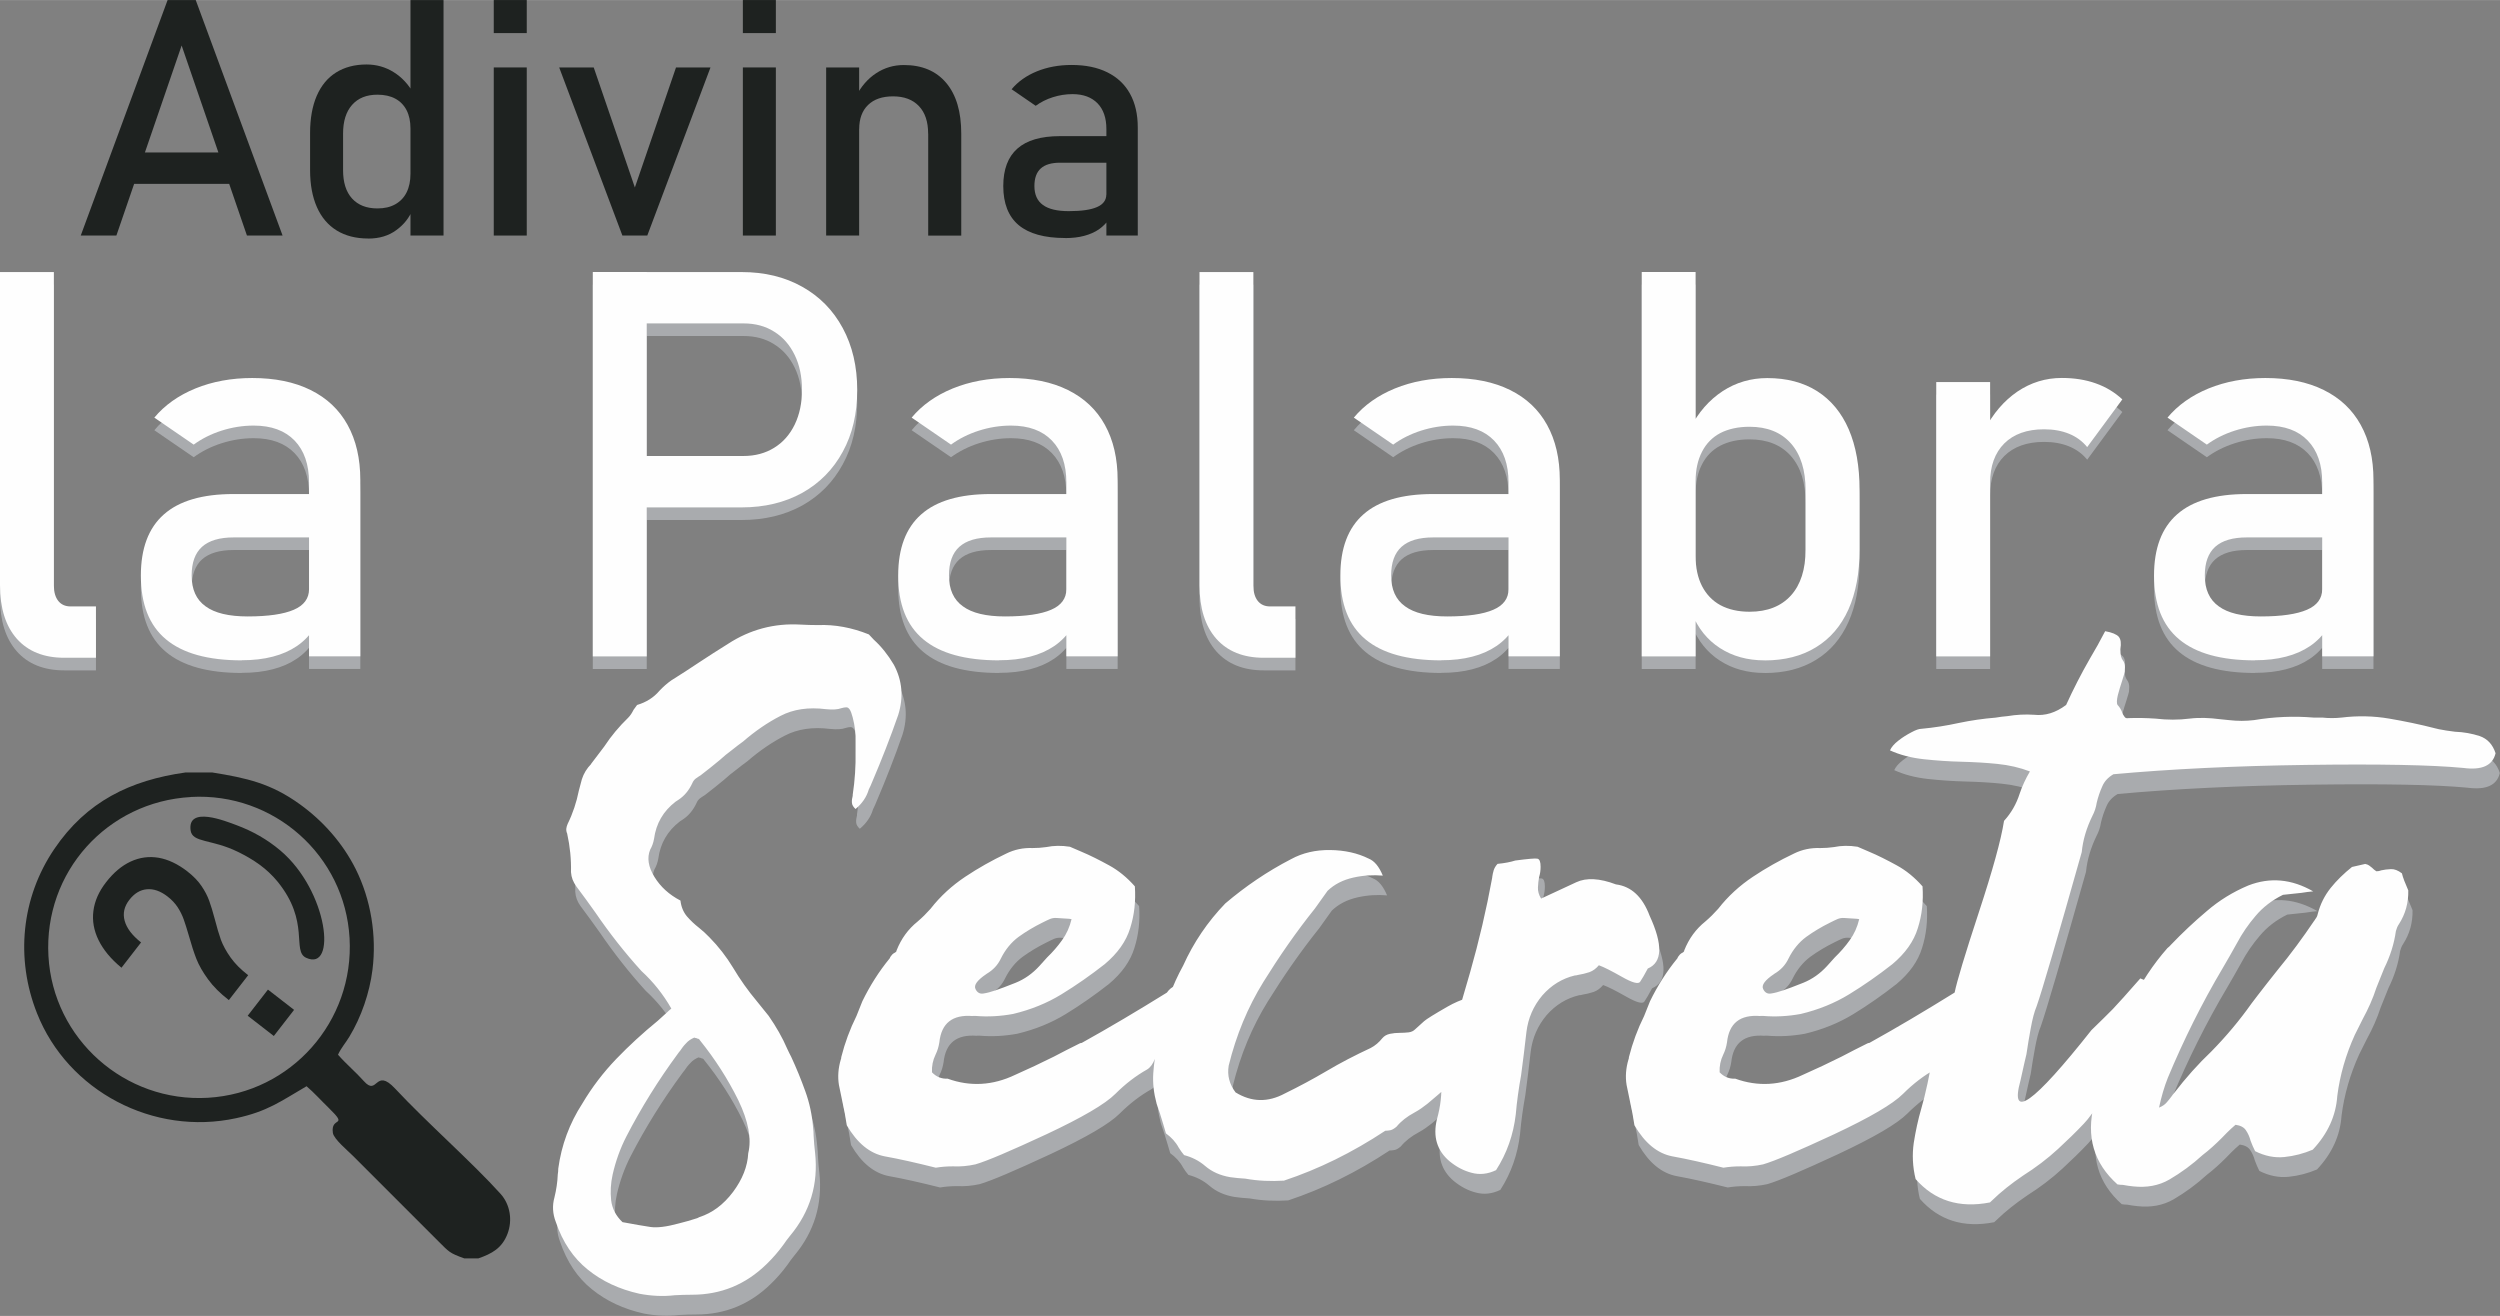 <?xml version="1.0" encoding="UTF-8"?>
<!DOCTYPE svg PUBLIC "-//W3C//DTD SVG 1.1//EN" "http://www.w3.org/Graphics/SVG/1.1/DTD/svg11.dtd">
<!-- Creator: CorelDRAW 2021 (64-Bit) -->
<svg xmlns="http://www.w3.org/2000/svg" xml:space="preserve" width="2.975in" height="1.566in" version="1.1" style="shape-rendering:geometricPrecision; text-rendering:geometricPrecision; image-rendering:optimizeQuality; fill-rule:evenodd; clip-rule:evenodd"
viewBox="0 0 404.65 212.99"
 xmlns:xlink="http://www.w3.org/1999/xlink"
 xmlns:xodm="http://www.corel.com/coreldraw/odm/2003">
 <rect x="0" y="0" width="404.65" height="212.99" fill="#808080" stroke="none"/>
 <defs>
  <style type="text/css">
   <![CDATA[
    .fil3 {fill:#1E2220}
    .fil2 {fill:#FEFEFE;fill-rule:nonzero}
    .fil1 {fill:#A9ABAE;fill-rule:nonzero}
    .fil0 {fill:#1E2220;fill-rule:nonzero}
   ]]>
  </style>
 </defs>
 <g id="Layer_x0020_1">
  <g id="_2167459064064">
   <path class="fil0" d="M27.12 0l4.56 0 14.06 38.12 -5.77 0 -10.57 -30.76 -10.56 30.76 -5.77 0 14.06 -38.12zm-7.58 24.67l20.05 0 0 5.08 -20.05 0 0 -5.08z"/>
   <path id="_1" class="fil0" d="M66.44 0l5.35 0 0 38.12 -5.35 0 0 -38.12zm-6.84 38.6c-2,0 -3.7,-0.44 -5.1,-1.3 -1.41,-0.87 -2.48,-2.13 -3.21,-3.79 -0.73,-1.66 -1.1,-3.65 -1.1,-5.98l0 -6c0,-2.34 0.36,-4.35 1.07,-6.01 0.72,-1.66 1.76,-2.93 3.13,-3.79 1.37,-0.86 3.02,-1.3 4.94,-1.3 1.61,0 3.09,0.42 4.42,1.26 1.33,0.84 2.42,2.01 3.24,3.54l-0.55 5.56c0,-1.15 -0.21,-2.14 -0.63,-2.96 -0.42,-0.81 -1.03,-1.44 -1.83,-1.87 -0.8,-0.43 -1.75,-0.64 -2.89,-0.64 -1.77,0 -3.13,0.55 -4.11,1.66 -0.97,1.1 -1.45,2.65 -1.45,4.64l0 5.92c0,1.98 0.48,3.51 1.45,4.58 0.98,1.07 2.34,1.61 4.11,1.61 1.14,0 2.09,-0.22 2.89,-0.67 0.8,-0.45 1.41,-1.08 1.83,-1.92 0.42,-0.84 0.63,-1.84 0.63,-3.02l0.37 5.74c-0.54,1.35 -1.42,2.48 -2.66,3.38 -1.23,0.91 -2.75,1.37 -4.55,1.37z"/>
   <path id="_2" class="fil0" d="M79.92 0l5.34 0 0 5.35 -5.34 0 0 -5.35zm0 10.91l5.34 0 0 27.21 -5.34 0 0 -27.21z"/>
   <polygon id="_3" class="fil0" points="109.42,10.91 115,10.91 104.77,38.12 100.74,38.12 90.51,10.91 96.1,10.91 102.76,30.34 "/>
   <path id="_4" class="fil0" d="M120.24 0l5.34 0 0 5.35 -5.34 0 0 -5.35zm0 10.91l5.34 0 0 27.21 -5.34 0 0 -27.21z"/>
   <path id="_5" class="fil0" d="M133.72 10.91l5.34 0 0 27.21 -5.34 0 0 -27.21zm16.51 10.72c0,-1.92 -0.49,-3.41 -1.49,-4.46 -0.99,-1.05 -2.39,-1.58 -4.19,-1.58 -1.75,0 -3.1,0.47 -4.05,1.4 -0.95,0.92 -1.43,2.23 -1.43,3.9l-0.55 -5.24c0.84,-1.64 1.93,-2.91 3.29,-3.8 1.35,-0.89 2.85,-1.33 4.49,-1.33 2.95,0 5.24,0.97 6.86,2.9 1.62,1.93 2.43,4.66 2.43,8.19l0 16.52 -5.35 0 0 -16.49z"/>
   <path id="_6" class="fil0" d="M179.08 20.87c0,-1.78 -0.48,-3.17 -1.43,-4.15 -0.96,-0.98 -2.3,-1.49 -4.05,-1.49 -1.08,0 -2.15,0.17 -3.19,0.5 -1.04,0.33 -1.96,0.8 -2.77,1.39l-3.9 -2.68c1.03,-1.23 2.39,-2.2 4.07,-2.89 1.69,-0.69 3.56,-1.04 5.63,-1.04 2.26,0 4.18,0.39 5.79,1.19 1.61,0.8 2.84,1.95 3.67,3.46 0.84,1.51 1.26,3.34 1.26,5.47l0 17.49 -5.08 0 0 -17.25zm-6.67 17.65c-3.36,0 -5.86,-0.7 -7.52,-2.08 -1.66,-1.39 -2.5,-3.5 -2.5,-6.33 0,-2.69 0.76,-4.72 2.28,-6.06 1.52,-1.35 3.82,-2.02 6.9,-2.02l7.73 0 0.37 4.3 -8.07 0c-1.4,0 -2.44,0.3 -3.14,0.93 -0.69,0.62 -1.03,1.57 -1.03,2.85 0,1.38 0.46,2.4 1.38,3.06 0.91,0.67 2.31,1 4.18,1 2.04,0 3.57,-0.22 4.57,-0.66 1,-0.43 1.51,-1.12 1.51,-2.04l0.55 3.83c-0.47,0.73 -1.06,1.33 -1.74,1.81 -0.69,0.47 -1.49,0.82 -2.4,1.06 -0.9,0.24 -1.93,0.36 -3.07,0.36z"/>
   <path class="fil1" d="M8.72 96.81c0,1.08 0.25,1.91 0.72,2.5 0.47,0.58 1.12,0.88 1.99,0.88l4.1 0 0 8.31 -5.13 0c-3.32,0 -5.87,-1.04 -7.68,-3.08 -1.81,-2.06 -2.72,-4.95 -2.72,-8.69l0 -50.66 8.72 0 0 50.75z"/>
   <path id="_1_0" class="fil1" d="M50.02 80.12c0,-2.91 -0.79,-5.17 -2.34,-6.78 -1.56,-1.61 -3.75,-2.42 -6.62,-2.42 -1.77,0 -3.51,0.28 -5.2,0.82 -1.69,0.54 -3.2,1.3 -4.51,2.26l-6.37 -4.37c1.68,-2.02 3.9,-3.59 6.65,-4.72 2.76,-1.12 5.81,-1.69 9.19,-1.69 3.68,0 6.82,0.64 9.45,1.94 2.63,1.3 4.63,3.18 5.99,5.65 1.37,2.47 2.06,5.45 2.06,8.92l0 28.54 -8.3 0 0 -28.16zm-10.88 28.8c-5.48,0 -9.57,-1.14 -12.27,-3.4 -2.72,-2.26 -4.07,-5.71 -4.07,-10.33 0,-4.4 1.24,-7.7 3.72,-9.89 2.48,-2.2 6.24,-3.3 11.26,-3.3l12.62 0 0.6 7.02 -13.17 0c-2.29,0 -3.99,0.5 -5.13,1.52 -1.12,1.01 -1.68,2.56 -1.68,4.64 0,2.25 0.74,3.91 2.25,4.99 1.49,1.1 3.77,1.64 6.82,1.64 3.33,0 5.83,-0.37 7.46,-1.08 1.64,-0.7 2.47,-1.83 2.47,-3.33l0.89 6.25c-0.77,1.2 -1.72,2.18 -2.85,2.95 -1.12,0.76 -2.42,1.34 -3.91,1.72 -1.48,0.39 -3.15,0.58 -5.01,0.58z"/>
   <path id="_2_1" class="fil1" d="M100.45 75.84l19.89 0c1.88,0 3.53,-0.44 4.97,-1.33 1.43,-0.88 2.53,-2.13 3.32,-3.75 0.79,-1.64 1.18,-3.5 1.18,-5.61l0 0c0,-2.15 -0.39,-4.03 -1.18,-5.65 -0.79,-1.62 -1.88,-2.89 -3.32,-3.78 -1.43,-0.91 -3.08,-1.34 -4.97,-1.34l-19.89 0 0 -8.31 19.6 0c3.71,0 6.97,0.79 9.8,2.38 2.82,1.58 5.01,3.81 6.56,6.69 1.56,2.89 2.34,6.22 2.34,10.02l0 0c0,3.8 -0.77,7.13 -2.34,9.99 -1.55,2.86 -3.74,5.08 -6.56,6.66 -2.83,1.56 -6.09,2.35 -9.8,2.35l-19.6 0 0 -8.31zm-4.5 -29.78l8.73 0 0 62.22 -8.73 0 0 -62.22z"/>
   <path id="_3_2" class="fil1" d="M172.6 80.12c0,-2.91 -0.79,-5.17 -2.34,-6.78 -1.56,-1.61 -3.75,-2.42 -6.62,-2.42 -1.77,0 -3.51,0.28 -5.2,0.82 -1.69,0.54 -3.2,1.3 -4.51,2.26l-6.37 -4.37c1.68,-2.02 3.9,-3.59 6.65,-4.72 2.76,-1.12 5.81,-1.69 9.19,-1.69 3.68,0 6.82,0.64 9.45,1.94 2.63,1.3 4.63,3.18 5.99,5.65 1.37,2.47 2.06,5.45 2.06,8.92l0 28.54 -8.3 0 0 -28.16zm-10.88 28.8c-5.48,0 -9.57,-1.14 -12.27,-3.4 -2.72,-2.26 -4.07,-5.71 -4.07,-10.33 0,-4.4 1.24,-7.7 3.72,-9.89 2.48,-2.2 6.24,-3.3 11.26,-3.3l12.62 0 0.6 7.02 -13.17 0c-2.29,0 -3.99,0.5 -5.13,1.52 -1.12,1.01 -1.68,2.56 -1.68,4.64 0,2.25 0.74,3.91 2.25,4.99 1.49,1.1 3.77,1.64 6.82,1.64 3.33,0 5.83,-0.37 7.46,-1.08 1.64,-0.7 2.47,-1.83 2.47,-3.33l0.89 6.25c-0.77,1.2 -1.72,2.18 -2.85,2.95 -1.12,0.76 -2.42,1.34 -3.91,1.72 -1.48,0.39 -3.15,0.58 -5.01,0.58z"/>
   <path id="_4_3" class="fil1" d="M202.87 96.81c0,1.08 0.25,1.91 0.72,2.5 0.47,0.58 1.12,0.88 1.99,0.88l4.1 0 0 8.31 -5.13 0c-3.32,0 -5.87,-1.04 -7.68,-3.08 -1.81,-2.06 -2.72,-4.95 -2.72,-8.69l0 -50.66 8.72 0 0 50.75z"/>
   <path id="_5_4" class="fil1" d="M244.17 80.12c0,-2.91 -0.79,-5.17 -2.34,-6.78 -1.56,-1.61 -3.75,-2.42 -6.62,-2.42 -1.77,0 -3.51,0.28 -5.2,0.82 -1.69,0.54 -3.2,1.3 -4.51,2.26l-6.37 -4.37c1.68,-2.02 3.9,-3.59 6.65,-4.72 2.76,-1.12 5.81,-1.69 9.19,-1.69 3.68,0 6.82,0.64 9.45,1.94 2.63,1.3 4.63,3.18 5.99,5.65 1.37,2.47 2.06,5.45 2.06,8.92l0 28.54 -8.3 0 0 -28.16zm-10.88 28.8c-5.48,0 -9.57,-1.14 -12.27,-3.4 -2.72,-2.26 -4.07,-5.71 -4.07,-10.33 0,-4.4 1.24,-7.7 3.72,-9.89 2.48,-2.2 6.24,-3.3 11.26,-3.3l12.62 0 0.6 7.02 -13.17 0c-2.29,0 -3.99,0.5 -5.13,1.52 -1.12,1.01 -1.68,2.56 -1.68,4.64 0,2.25 0.74,3.91 2.25,4.99 1.49,1.1 3.77,1.64 6.82,1.64 3.33,0 5.83,-0.37 7.46,-1.08 1.64,-0.7 2.47,-1.83 2.47,-3.33l0.89 6.25c-0.77,1.2 -1.72,2.18 -2.85,2.95 -1.12,0.76 -2.42,1.34 -3.91,1.72 -1.48,0.39 -3.15,0.58 -5.01,0.58z"/>
   <path id="_6_5" class="fil1" d="M285.62 108.92c-2.76,0 -5.17,-0.66 -7.23,-1.99 -2.06,-1.33 -3.56,-3.21 -4.54,-5.64l0.6 -9.27c0,1.91 0.35,3.53 1.04,4.88 0.69,1.33 1.67,2.37 2.96,3.08 1.3,0.7 2.88,1.07 4.73,1.07 2.88,0 5.11,-0.88 6.7,-2.63 1.58,-1.75 2.37,-4.24 2.37,-7.43l0 -9.62c0,-3.24 -0.79,-5.77 -2.37,-7.56 -1.59,-1.8 -3.83,-2.7 -6.7,-2.7 -1.85,0 -3.43,0.35 -4.73,1.02 -1.3,0.69 -2.28,1.69 -2.96,3.02 -0.69,1.33 -1.04,2.92 -1.04,4.78l-0.89 -8.56c1.34,-2.6 3.1,-4.6 5.26,-6.02 2.18,-1.42 4.59,-2.12 7.23,-2.12 3.14,0 5.83,0.7 8.08,2.12 2.23,1.42 3.94,3.48 5.11,6.18 1.17,2.72 1.75,5.99 1.75,9.8l0 9.67c0,3.77 -0.6,7 -1.8,9.68 -1.2,2.67 -2.95,4.72 -5.27,6.13 -2.31,1.42 -5.07,2.12 -8.3,2.12zm-19.89 -62.86l8.72 0 0 62.22 -8.72 0 0 -62.22z"/>
   <path id="_7" class="fil1" d="M313.4 63.87l8.72 0 0 44.41 -8.72 0 0 -44.41zm24.43 10.53c-0.77,-0.95 -1.75,-1.67 -2.92,-2.15 -1.17,-0.48 -2.51,-0.73 -4.06,-0.73 -2.76,0 -4.91,0.77 -6.44,2.29 -1.52,1.53 -2.29,3.65 -2.29,6.35l-0.89 -8.56c1.37,-2.64 3.14,-4.7 5.3,-6.18 2.18,-1.47 4.57,-2.21 7.19,-2.21 2.03,0 3.87,0.29 5.51,0.88 1.64,0.58 3.07,1.45 4.29,2.59l-5.68 7.71z"/>
   <path id="_8" class="fil1" d="M375.87 80.12c0,-2.91 -0.79,-5.17 -2.34,-6.78 -1.56,-1.61 -3.75,-2.42 -6.62,-2.42 -1.77,0 -3.51,0.28 -5.2,0.82 -1.69,0.54 -3.2,1.3 -4.51,2.26l-6.37 -4.37c1.68,-2.02 3.9,-3.59 6.65,-4.72 2.76,-1.12 5.81,-1.69 9.19,-1.69 3.68,0 6.82,0.64 9.45,1.94 2.63,1.3 4.63,3.18 5.99,5.65 1.37,2.47 2.06,5.45 2.06,8.92l0 28.54 -8.3 0 0 -28.16zm-10.88 28.8c-5.48,0 -9.57,-1.14 -12.27,-3.4 -2.72,-2.26 -4.07,-5.71 -4.07,-10.33 0,-4.4 1.24,-7.7 3.72,-9.89 2.48,-2.2 6.24,-3.3 11.26,-3.3l12.62 0 0.6 7.02 -13.17 0c-2.29,0 -3.99,0.5 -5.13,1.52 -1.12,1.01 -1.68,2.56 -1.68,4.64 0,2.25 0.74,3.91 2.25,4.99 1.49,1.1 3.77,1.64 6.82,1.64 3.33,0 5.83,-0.37 7.46,-1.08 1.64,-0.7 2.47,-1.83 2.47,-3.33l0.89 6.25c-0.77,1.2 -1.72,2.18 -2.85,2.95 -1.12,0.76 -2.42,1.34 -3.91,1.72 -1.48,0.39 -3.15,0.58 -5.01,0.58z"/>
   <path class="fil1" d="M113.06 171.14c-0.51,0.22 -0.97,0.51 -1.32,0.92 -0.38,0.38 -0.7,0.81 -0.97,1.22 -0.13,0.16 -0.27,0.32 -0.38,0.49 -3.11,4.22 -5.89,8.68 -8.32,13.38 -1,1.95 -1.73,4 -2.22,6.16 -0.32,1.43 -0.38,2.81 -0.24,4.16 0.16,1.35 0.78,2.54 1.84,3.54 1.89,0.35 3.41,0.62 4.51,0.78 1.11,0.16 2.62,-0.03 4.6,-0.57 1,-0.24 2,-0.54 3,-0.86l0.32 -0.16c2.11,-0.68 3.92,-2.03 5.46,-4.08 1.51,-2.03 2.35,-4.11 2.46,-6.27 0.57,-2.32 0.03,-5.19 -1.62,-8.6 -1.68,-3.41 -3.76,-6.65 -6.22,-9.7 -0.05,-0.11 -0.13,-0.19 -0.24,-0.22 -0.11,0 -0.22,-0.05 -0.32,-0.11 -0.11,0 -0.22,-0.03 -0.32,-0.08zm-19.95 -26.76c0.05,-2.11 -0.16,-4.19 -0.62,-6.27 -0.11,-0.24 -0.16,-0.51 -0.14,-0.78 0.03,-0.27 0.11,-0.51 0.22,-0.78 0.84,-1.7 1.43,-3.49 1.81,-5.38 0.16,-0.59 0.32,-1.19 0.49,-1.84 0.3,-0.95 0.81,-1.76 1.49,-2.46 0,-0.05 0.03,-0.08 0.08,-0.14l2.05 -2.7c1.11,-1.7 2.41,-3.24 3.89,-4.68 0.32,-0.32 0.59,-0.73 0.86,-1.27 0.16,-0.22 0.35,-0.46 0.57,-0.78 1.46,-0.43 2.68,-1.19 3.62,-2.3 0.59,-0.62 1.22,-1.19 1.92,-1.68 1.51,-0.95 3.03,-1.92 4.51,-2.92 1.51,-1 3.08,-2 4.68,-3 3.57,-2.32 7.49,-3.35 11.7,-3.11 0.95,0.05 1.87,0.08 2.78,0.08l0.08 0c2.73,-0.11 5.49,0.41 8.22,1.51 0.27,0.27 0.54,0.57 0.81,0.86 1.22,1.11 2.3,2.46 3.24,4.05 1.38,2.57 1.59,5.3 0.7,8.14 -1.27,3.65 -2.68,7.24 -4.19,10.78 -0.16,0.41 -0.35,0.84 -0.57,1.27 -0.35,1.22 -1.08,2.27 -2.14,3.16 -0.35,-0.32 -0.57,-0.65 -0.59,-1.03 -0.03,-0.38 0.03,-0.73 0.13,-1.11l0 -0.16c0.35,-2.32 0.51,-4.68 0.46,-7.05l0 -1.43c0.05,-1.35 -0.11,-2.7 -0.46,-4.03 -0.16,-0.62 -0.32,-1.05 -0.49,-1.3 -0.16,-0.24 -0.35,-0.35 -0.54,-0.35 -0.22,0 -0.49,0.05 -0.81,0.14 -0.57,0.22 -1.41,0.27 -2.51,0.16 -2.81,-0.35 -5.24,0 -7.32,1.08 -2.11,1.08 -4.11,2.46 -6.08,4.16 -0.57,0.41 -1.16,0.86 -1.73,1.32 -0.73,0.54 -1.43,1.11 -2.05,1.68 -1,0.84 -2.03,1.65 -3.08,2.46 -0.27,0.16 -0.54,0.35 -0.81,0.54 -0.27,0.22 -0.43,0.46 -0.54,0.73 -0.54,1.16 -1.27,2.05 -2.22,2.68l-0.49 0.32c-2,1.54 -3.16,3.54 -3.49,6.03 -0.11,0.62 -0.32,1.22 -0.62,1.73 -0.54,1.32 -0.32,2.78 0.68,4.41 0.97,1.59 2.38,2.89 4.22,3.84 0.11,1 0.46,1.84 1.03,2.54 0.59,0.68 1.24,1.3 2,1.89 0.57,0.46 1.14,0.97 1.65,1.51 1.49,1.51 2.76,3.16 3.81,4.89 1.16,1.95 2.46,3.78 3.87,5.46l1.92 2.38c1.22,1.76 2.22,3.51 3,5.32 0.22,0.46 0.43,0.92 0.65,1.32 0.84,1.81 1.59,3.65 2.27,5.54 0.7,1.92 1.11,3.89 1.27,5.95 0.05,0.43 0.08,0.84 0.08,1.27 0.05,0.95 0.13,1.87 0.24,2.78 0.54,5.05 -0.81,9.51 -4.03,13.38 -0.38,0.46 -0.76,0.97 -1.11,1.49 -0.81,1.11 -1.7,2.14 -2.7,3.11 -3.38,3.32 -7.41,4.97 -12.11,4.97 -0.95,0 -1.89,0.03 -2.78,0.08 -1.84,0.22 -3.73,0.13 -5.7,-0.24 -3.27,-0.73 -6.05,-2.03 -8.38,-3.92 -2.32,-1.86 -4.05,-4.43 -5.16,-7.7 -0.51,-1.32 -0.59,-2.65 -0.22,-3.97 0.3,-1.22 0.49,-2.46 0.54,-3.73 0.05,-0.3 0.08,-0.62 0.08,-0.95 0.51,-3.78 1.81,-7.3 3.89,-10.51 1.57,-2.65 3.41,-5.05 5.49,-7.22 2.08,-2.16 4.32,-4.22 6.7,-6.16 0.46,-0.43 0.97,-0.89 1.49,-1.35 0.22,-0.22 0.46,-0.43 0.73,-0.65 -1.32,-2.32 -2.95,-4.35 -4.84,-6.08 -2.7,-2.97 -5.16,-6.11 -7.43,-9.43 -1,-1.43 -2.05,-2.84 -3.11,-4.27 -0.51,-0.7 -0.81,-1.46 -0.86,-2.3zm67.25 16.46c-1.49,1 -2.08,1.81 -1.78,2.43 0.27,0.59 0.73,0.84 1.3,0.73 0.59,-0.08 1.22,-0.27 1.95,-0.51 0.7,-0.22 1.78,-0.65 3.24,-1.22 1.46,-0.59 2.73,-1.49 3.84,-2.7l1.27 -1.41c0.89,-0.86 1.7,-1.78 2.41,-2.78 0.73,-1 1.24,-2.14 1.54,-3.41 -0.24,-0.05 -0.49,-0.08 -0.7,-0.08 -0.73,-0.05 -1.3,-0.08 -1.7,-0.11 -0.41,-0.03 -0.76,0.03 -1.08,0.16 -0.3,0.14 -0.73,0.32 -1.24,0.59 -1.38,0.68 -2.68,1.46 -3.87,2.32 -1.16,0.86 -2.14,2.05 -2.86,3.51 -0.49,1.03 -1.24,1.84 -2.3,2.46zm-2.22 6.81c-3.3,-0.27 -5.08,1.16 -5.41,4.27 -0.11,0.7 -0.3,1.35 -0.62,2 -0.43,0.89 -0.62,1.84 -0.57,2.84 0.7,0.73 1.54,1.08 2.54,1.03 3.65,1.32 7.3,1.11 10.92,-0.62 2.14,-0.95 4.22,-1.92 6.27,-2.95 1.38,-0.73 2.76,-1.43 4.19,-2.14 0.11,-0.05 0.22,-0.08 0.32,-0.08 4.43,-2.46 9.03,-5.19 13.78,-8.14 0.73,-1.05 1.84,-1.51 3.32,-1.35 1.46,0.16 2.87,0.92 4.19,2.3 -1.7,2.22 -4.24,4.68 -7.68,7.35 -0.81,0.7 -1.38,1.49 -1.76,2.38 -0.3,0.84 -0.73,1.43 -1.27,1.76 -1.78,1 -3.49,2.3 -5.14,3.95 -1.65,1.65 -5.35,3.81 -11.16,6.54 -5.81,2.7 -9.62,4.33 -11.49,4.87 -1.22,0.27 -2.43,0.38 -3.65,0.32 -1,0 -1.92,0.08 -2.76,0.22 -3.11,-0.78 -5.87,-1.41 -8.27,-1.84 -2.41,-0.46 -4.46,-2.14 -6.14,-5.03l-0.32 -1.92 -0.95 -4.6c-0.22,-1.35 -0.11,-2.73 0.3,-4.11 0.05,-0.11 0.08,-0.24 0.08,-0.41 0.59,-2.32 1.41,-4.54 2.46,-6.65l0.95 -2.38c1.22,-2.51 2.7,-4.84 4.43,-6.95 0.05,-0.16 0.14,-0.3 0.24,-0.41 0.11,-0.16 0.24,-0.3 0.41,-0.41 0.11,-0.05 0.22,-0.11 0.32,-0.19 0.11,-0.08 0.14,-0.16 0.14,-0.27 0.76,-1.92 1.89,-3.46 3.41,-4.68 0.76,-0.65 1.43,-1.32 2.08,-2.05 1.62,-2.08 3.51,-3.78 5.62,-5.19 2.11,-1.41 4.32,-2.65 6.65,-3.76 1.32,-0.65 2.73,-0.95 4.27,-0.89 0.73,0 1.49,-0.05 2.22,-0.16 1.16,-0.24 2.43,-0.27 3.81,-0.05 0.57,0.24 1.19,0.51 1.81,0.78 1.49,0.62 2.97,1.38 4.51,2.22 1.54,0.84 2.92,1.97 4.19,3.41 0.16,2.38 -0.08,4.62 -0.76,6.76 -0.65,2.14 -2.03,4.08 -4.13,5.84 -2.27,1.78 -4.6,3.41 -6.97,4.86 -2.38,1.46 -5,2.51 -7.84,3.19 -2.05,0.38 -4.11,0.49 -6.11,0.32l-0.46 0zm31.27 19l-0.46 -1.57c-0.32,-1.11 -0.68,-2.19 -1.05,-3.24 -0.46,-1.7 -0.65,-3.35 -0.54,-4.95 0.11,-1.62 0.35,-3.22 0.7,-4.81 0.16,-0.78 0.3,-1.57 0.41,-2.38 0.73,-3.62 1.97,-7.03 3.73,-10.22 1.68,-3.73 3.95,-7.08 6.81,-10.05 3.27,-2.78 6.81,-5.19 10.68,-7.19 1.84,-1 3.95,-1.49 6.3,-1.46 2.35,0.03 4.43,0.49 6.22,1.38 0.95,0.38 1.7,1.3 2.3,2.76 -1.54,-0.13 -3.14,-0.05 -4.78,0.32 -1.68,0.38 -3.05,1.08 -4.16,2.14l-2.05 2.87c-3.03,3.78 -5.78,7.76 -8.33,11.87 -2.54,4.11 -4.41,8.62 -5.62,13.54 -0.27,1.59 0.11,3.03 1.11,4.35 2.59,1.59 5.24,1.65 8,0.16 2.27,-1.11 4.49,-2.3 6.65,-3.57 2.32,-1.38 4.73,-2.62 7.22,-3.78 0.73,-0.38 1.35,-0.92 1.89,-1.59 0.32,-0.38 0.73,-0.59 1.22,-0.7 0.51,-0.11 1.05,-0.16 1.62,-0.16 0.49,0 0.95,-0.03 1.41,-0.08 0.43,-0.05 0.78,-0.22 1.05,-0.49 0.65,-0.57 1.13,-1.03 1.46,-1.32 0.35,-0.32 1.62,-1.11 3.78,-2.35 2.16,-1.24 4.51,-1.95 7.03,-2.11 0.86,0.59 1.32,1.3 1.41,2.16 0.08,0.84 0,1.7 -0.22,2.59 -0.62,2.54 -1.92,4.65 -3.87,6.35 -0.95,0.78 -1.7,1.41 -2.22,1.89 -0.54,0.49 -0.97,0.89 -1.35,1.27 -0.43,0.41 -0.92,0.89 -1.46,1.38 -0.57,0.51 -1.43,1.22 -2.57,2.19 -0.65,0.51 -1.32,1 -2.08,1.41 -1.22,0.65 -2.19,1.41 -2.92,2.3 -0.38,0.32 -0.7,0.51 -1,0.57 -0.27,0.05 -0.51,0.08 -0.68,0.08l-0.13 0c-5.35,3.54 -10.81,6.22 -16.41,8.08 -2.11,0.13 -4.19,0.05 -6.24,-0.32 -0.87,-0.05 -1.68,-0.13 -2.46,-0.24 -1.59,-0.27 -2.95,-0.86 -4.05,-1.81 -1,-0.86 -2.14,-1.43 -3.41,-1.76 -0.3,-0.35 -0.59,-0.76 -0.86,-1.19 -0.51,-0.95 -1.22,-1.7 -2.05,-2.3zm44.57 -8.46c-0.11,-0.89 -0.03,-1.84 0.24,-2.78 1.54,-4.89 3,-9.87 4.43,-14.87 1.43,-5.03 2.62,-10.11 3.57,-15.3l0 -0.08c0.05,-0.38 0.13,-0.73 0.24,-1.11 0.11,-0.35 0.32,-0.7 0.62,-1.03 1.16,-0.11 2.11,-0.3 2.87,-0.54 2.05,-0.27 3.24,-0.38 3.59,-0.3 0.35,0.08 0.51,0.51 0.51,1.32 0,0.57 -0.08,1.14 -0.24,1.65 -0.11,0.54 -0.16,1.08 -0.19,1.68 -0.03,0.57 0.13,1.19 0.51,1.81 2.16,-1 4.05,-1.89 5.7,-2.65 1.62,-0.76 3.78,-0.65 6.41,0.35 2.49,0.32 4.3,2 5.46,5.08 2.16,4.68 2.08,7.54 -0.3,8.54 -0.54,1 -0.95,1.73 -1.24,2.14 -0.27,0.43 -1.27,0.16 -2.92,-0.78 -1.68,-0.95 -2.92,-1.59 -3.76,-1.89 -0.43,0.51 -0.92,0.89 -1.51,1.11 -0.57,0.19 -1.22,0.35 -1.89,0.46 -0.16,0.05 -0.32,0.08 -0.49,0.08 -2.05,0.49 -3.81,1.57 -5.27,3.24 -1.43,1.7 -2.3,3.68 -2.57,5.95 -0.27,2.32 -0.54,4.65 -0.86,6.97 -0.38,2.11 -0.68,4.22 -0.86,6.32 -0.38,3.27 -1.43,6.3 -3.19,9.03 -1.35,0.65 -2.68,0.78 -3.95,0.43 -1.27,-0.32 -2.46,-0.95 -3.57,-1.86 -2.05,-1.73 -2.73,-4 -2.05,-6.81 0.57,-2 0.81,-4.05 0.7,-6.16zm53.87 -17.35c-1.49,1 -2.08,1.81 -1.78,2.43 0.27,0.59 0.73,0.84 1.3,0.73 0.59,-0.08 1.22,-0.27 1.95,-0.51 0.7,-0.22 1.78,-0.65 3.24,-1.22 1.46,-0.59 2.73,-1.49 3.84,-2.7l1.27 -1.41c0.89,-0.86 1.7,-1.78 2.41,-2.78 0.73,-1 1.24,-2.14 1.54,-3.41 -0.24,-0.05 -0.49,-0.08 -0.7,-0.08 -0.73,-0.05 -1.3,-0.08 -1.7,-0.11 -0.41,-0.03 -0.76,0.03 -1.08,0.16 -0.3,0.14 -0.73,0.32 -1.24,0.59 -1.38,0.68 -2.68,1.46 -3.87,2.32 -1.16,0.86 -2.14,2.05 -2.86,3.51 -0.49,1.03 -1.24,1.84 -2.3,2.46zm-2.22 6.81c-3.3,-0.27 -5.08,1.16 -5.41,4.27 -0.11,0.7 -0.3,1.35 -0.62,2 -0.43,0.89 -0.62,1.84 -0.57,2.84 0.7,0.73 1.54,1.08 2.54,1.03 3.65,1.32 7.3,1.11 10.92,-0.62 2.14,-0.95 4.22,-1.92 6.27,-2.95 1.38,-0.73 2.76,-1.43 4.19,-2.14 0.11,-0.05 0.22,-0.08 0.32,-0.08 4.43,-2.46 9.03,-5.19 13.78,-8.14 0.73,-1.05 1.84,-1.51 3.32,-1.35 1.46,0.16 2.87,0.92 4.19,2.3 -1.7,2.22 -4.24,4.68 -7.68,7.35 -0.81,0.7 -1.38,1.49 -1.76,2.38 -0.3,0.84 -0.73,1.43 -1.27,1.76 -1.78,1 -3.49,2.3 -5.14,3.95 -1.65,1.65 -5.35,3.81 -11.16,6.54 -5.81,2.7 -9.62,4.33 -11.49,4.87 -1.22,0.27 -2.43,0.38 -3.65,0.32 -1,0 -1.92,0.08 -2.76,0.22 -3.11,-0.78 -5.87,-1.41 -8.27,-1.84 -2.41,-0.46 -4.46,-2.14 -6.14,-5.03l-0.32 -1.92 -0.95 -4.6c-0.22,-1.35 -0.11,-2.73 0.3,-4.11 0.05,-0.11 0.08,-0.24 0.08,-0.41 0.59,-2.32 1.41,-4.54 2.46,-6.65l0.95 -2.38c1.22,-2.51 2.7,-4.84 4.43,-6.95 0.05,-0.16 0.14,-0.3 0.24,-0.41 0.11,-0.16 0.24,-0.3 0.41,-0.41 0.11,-0.05 0.22,-0.11 0.32,-0.19 0.11,-0.08 0.14,-0.16 0.14,-0.27 0.76,-1.92 1.89,-3.46 3.41,-4.68 0.76,-0.65 1.43,-1.32 2.08,-2.05 1.62,-2.08 3.51,-3.78 5.62,-5.19 2.11,-1.41 4.32,-2.65 6.65,-3.76 1.32,-0.65 2.73,-0.95 4.27,-0.89 0.73,0 1.49,-0.05 2.22,-0.16 1.16,-0.24 2.43,-0.27 3.81,-0.05 0.57,0.24 1.19,0.51 1.81,0.78 1.49,0.62 2.97,1.38 4.51,2.22 1.54,0.84 2.92,1.97 4.19,3.41 0.16,2.38 -0.08,4.62 -0.76,6.76 -0.65,2.14 -2.03,4.08 -4.13,5.84 -2.27,1.78 -4.6,3.41 -6.97,4.86 -2.38,1.46 -5,2.51 -7.84,3.19 -2.05,0.38 -4.11,0.49 -6.11,0.32l-0.46 0zm61.52 -6.08c1.11,0.41 1.76,0.78 1.89,1.14 0.16,0.35 0.11,0.95 -0.14,1.78 -0.11,0.32 -0.19,0.62 -0.24,0.95 -0.16,0.65 -0.22,1.27 -0.16,1.89 0.16,1.54 -0.38,2.84 -1.59,3.89 -4.54,7.81 -7.51,12.43 -8.95,13.87 -1.3,1.38 -2.68,2.7 -4.11,4.03 -1.78,1.65 -3.7,3.08 -5.7,4.35 -1.95,1.32 -3.65,2.68 -5.05,4.05l-0.32 0.3c-4.97,0.97 -8.97,-0.3 -12.03,-3.78 -0.49,-2 -0.57,-3.97 -0.3,-5.87 0.3,-1.89 0.7,-3.78 1.24,-5.62 0.62,-2.11 1.32,-5.3 2.05,-9.57 1.78,-2.65 2.89,-5.68 3.32,-9.11 0.38,-1.86 1.68,-6.19 3.92,-13 2.24,-6.81 3.6,-11.73 4.08,-14.81 1.16,-1.27 2,-2.73 2.54,-4.43 0.41,-1.22 0.97,-2.41 1.65,-3.57 -1.62,-0.62 -3.38,-1.03 -5.27,-1.22 -1.87,-0.19 -3.81,-0.3 -5.81,-0.35 -2.05,-0.05 -4.08,-0.19 -6.11,-0.41 -2,-0.22 -3.81,-0.68 -5.46,-1.43 0.22,-0.51 0.68,-1.05 1.35,-1.57 0.68,-0.54 1.38,-0.97 2.11,-1.35 0.7,-0.38 1.24,-0.57 1.62,-0.57 2.05,-0.19 4.08,-0.51 6.08,-0.95 1.97,-0.41 3.95,-0.7 5.95,-0.86 0.62,-0.11 1.27,-0.19 1.89,-0.24 1.43,-0.24 2.89,-0.32 4.35,-0.22 1.76,0.19 3.46,-0.32 5.16,-1.59 1.16,-2.54 2.43,-5.03 3.81,-7.43 0.89,-1.49 1.73,-3 2.51,-4.51 1.11,0.19 1.84,0.51 2.19,0.89 0.35,0.41 0.43,1.08 0.27,2.03 0,0.51 0.05,0.92 0.11,1.19 0.08,0.27 0.19,0.46 0.3,0.62 0.11,0.11 0.19,0.3 0.27,0.57 0.08,0.27 0.08,0.68 0.03,1.27 -0.05,0.22 -0.16,0.65 -0.38,1.32 -0.27,0.81 -0.51,1.62 -0.73,2.43 -0.19,0.81 -0.22,1.35 -0.05,1.62 0.3,0.32 0.54,0.68 0.7,1.11 0.11,0.32 0.24,0.57 0.41,0.78 0.13,0.22 0.35,0.3 0.62,0.24 1.43,-0.05 2.89,-0.03 4.43,0.08 1.89,0.22 3.73,0.22 5.46,0 0.89,-0.11 1.73,-0.13 2.49,-0.11 0.78,0.03 1.57,0.08 2.35,0.19 0.46,0.05 1,0.11 1.57,0.16 1.38,0.16 2.73,0.16 4.05,0 3.22,-0.54 6.43,-0.68 9.65,-0.41l1.43 0c1,0.11 2.03,0.11 3.08,0 2.59,-0.32 5.16,-0.27 7.7,0.16 2.51,0.43 5.03,0.95 7.51,1.59 0.16,0.03 0.32,0.08 0.54,0.13 0.81,0.16 1.68,0.3 2.62,0.41 1.43,0.05 2.76,0.3 4,0.7 1.24,0.43 2.11,1.35 2.57,2.78 -0.46,2 -2.22,2.78 -5.22,2.38 -5.14,-0.49 -13.57,-0.65 -25.3,-0.49 -11.76,0.16 -22.19,0.68 -31.33,1.51 -0.84,0.49 -1.46,1.13 -1.81,1.97 -0.38,0.84 -0.68,1.73 -0.89,2.62 -0.13,0.84 -0.38,1.54 -0.7,2.14 -0.95,1.95 -1.54,3.89 -1.73,5.87 -3.97,14.08 -6.41,22.41 -7.3,24.95 -0.38,0.89 -0.68,2.08 -0.95,3.54 -0.27,1.49 -0.51,2.89 -0.7,4.22 -0.11,0.41 -0.43,1.84 -0.97,4.27 -1.78,6.49 2.05,3.78 11.49,-8.16 1.49,-1.43 2.62,-2.57 3.46,-3.41 0.81,-0.84 2.3,-2.51 4.46,-4.97zm-3.73 33.33c-3.84,-3.43 -5.11,-7.76 -3.78,-12.97 1.32,-5.76 3.32,-11.22 6,-16.41 1.59,-3.27 3.54,-6.22 5.87,-8.87 0.22,-0.16 0.41,-0.35 0.57,-0.54 1.84,-1.92 3.76,-3.73 5.78,-5.43 2,-1.73 4.24,-3.11 6.73,-4.16 3.54,-1.38 7.03,-1.05 10.51,0.95 -0.62,0.05 -1.27,0.14 -1.89,0.24l-3 0.32c-1.81,0.89 -3.27,2.03 -4.43,3.41 -1.16,1.35 -2.19,2.84 -3.03,4.43 -0.73,1.32 -1.49,2.65 -2.3,4.03 -3.38,5.7 -6.32,11.62 -8.87,17.73 -0.57,1.43 -1.05,3.05 -1.43,4.84 0.54,-0.22 0.95,-0.49 1.24,-0.84 0.3,-0.32 0.57,-0.7 0.84,-1.05 0.11,-0.16 0.22,-0.32 0.38,-0.49 1.87,-2.43 3.87,-4.68 6.03,-6.73 2.38,-2.43 4.54,-5 6.49,-7.76l1.03 -1.35c1.05,-1.38 2.11,-2.7 3.16,-4.03 2.14,-2.59 4.11,-5.27 5.95,-8 0.05,-0.05 0.11,-0.13 0.16,-0.24 0.22,-0.27 0.35,-0.54 0.41,-0.86 0.41,-1.59 1.11,-2.97 2.08,-4.19 0.97,-1.22 2.14,-2.35 3.46,-3.41 0.68,-0.16 1.38,-0.32 2.14,-0.49 0.27,0.05 0.46,0.14 0.62,0.24 0.16,0.11 0.32,0.24 0.49,0.38 0.22,0.22 0.43,0.41 0.7,0.57 0.27,0 0.54,-0.05 0.81,-0.16 0.46,-0.11 0.97,-0.16 1.54,-0.19 0.54,-0.03 1.14,0.19 1.78,0.68 0.08,0.35 0.22,0.76 0.38,1.19l0.65 1.57c0.05,2 -0.46,3.84 -1.51,5.46 -0.22,0.32 -0.38,0.7 -0.49,1.11 -0.3,2.14 -0.95,4.13 -1.89,6.03l-1.27 3.16c-0.57,1.76 -1.32,3.43 -2.22,5.08l-1.27 2.54c-1.46,3.22 -2.41,6.51 -2.84,9.89 -0.22,3.22 -1.54,6.11 -3.97,8.7 -1.46,0.62 -3,1.03 -4.6,1.19 -1.57,0.16 -3.16,-0.16 -4.73,-0.95 -0.27,-0.54 -0.51,-1.08 -0.73,-1.68 -0.16,-0.62 -0.41,-1.19 -0.76,-1.7 -0.32,-0.49 -0.89,-0.78 -1.68,-0.89 -0.49,0.41 -0.97,0.86 -1.43,1.32 -1,1.05 -2.03,2.05 -3.11,2.95l-0.78 0.62c-1.68,1.54 -3.49,2.86 -5.38,3.97 -1.73,1 -3.7,1.35 -5.87,1.11 -0.51,-0.05 -1.08,-0.13 -1.65,-0.24 -0.32,0 -0.62,-0.03 -0.89,-0.08z"/>
   <path class="fil2" d="M8.72 94.77c0,1.08 0.25,1.91 0.72,2.5 0.47,0.58 1.12,0.88 1.99,0.88l4.1 0 0 8.31 -5.13 0c-3.32,0 -5.87,-1.04 -7.68,-3.08 -1.81,-2.06 -2.72,-4.95 -2.72,-8.69l0 -50.66 8.72 0 0 50.75z"/>
   <path id="_1_6" class="fil2" d="M50.02 78.08c0,-2.91 -0.79,-5.17 -2.34,-6.78 -1.56,-1.61 -3.75,-2.42 -6.62,-2.42 -1.77,0 -3.51,0.28 -5.2,0.82 -1.69,0.54 -3.2,1.3 -4.51,2.26l-6.37 -4.37c1.68,-2.02 3.9,-3.59 6.65,-4.72 2.76,-1.12 5.81,-1.69 9.19,-1.69 3.68,0 6.82,0.64 9.45,1.94 2.63,1.3 4.63,3.18 5.99,5.65 1.37,2.47 2.06,5.45 2.06,8.92l0 28.54 -8.3 0 0 -28.16zm-10.88 28.8c-5.48,0 -9.57,-1.14 -12.27,-3.4 -2.72,-2.26 -4.07,-5.71 -4.07,-10.33 0,-4.4 1.24,-7.7 3.72,-9.89 2.48,-2.2 6.24,-3.3 11.26,-3.3l12.62 0 0.6 7.02 -13.17 0c-2.29,0 -3.99,0.5 -5.13,1.52 -1.12,1.01 -1.68,2.56 -1.68,4.64 0,2.25 0.74,3.91 2.25,4.99 1.49,1.1 3.77,1.64 6.82,1.64 3.33,0 5.83,-0.37 7.46,-1.08 1.64,-0.7 2.47,-1.83 2.47,-3.33l0.89 6.25c-0.77,1.2 -1.72,2.18 -2.85,2.95 -1.12,0.76 -2.42,1.34 -3.91,1.72 -1.48,0.39 -3.15,0.58 -5.01,0.58z"/>
   <path id="_2_7" class="fil2" d="M100.45 73.8l19.89 0c1.88,0 3.53,-0.44 4.97,-1.33 1.43,-0.88 2.53,-2.13 3.32,-3.75 0.79,-1.64 1.18,-3.5 1.18,-5.61l0 0c0,-2.15 -0.39,-4.03 -1.18,-5.65 -0.79,-1.62 -1.88,-2.89 -3.32,-3.78 -1.43,-0.91 -3.08,-1.34 -4.97,-1.34l-19.89 0 0 -8.31 19.6 0c3.71,0 6.97,0.79 9.8,2.38 2.82,1.58 5.01,3.81 6.56,6.69 1.56,2.89 2.34,6.22 2.34,10.02l0 0c0,3.8 -0.77,7.13 -2.34,9.99 -1.55,2.86 -3.74,5.08 -6.56,6.66 -2.83,1.56 -6.09,2.35 -9.8,2.35l-19.6 0 0 -8.31zm-4.5 -29.78l8.73 0 0 62.22 -8.73 0 0 -62.22z"/>
   <path id="_3_8" class="fil2" d="M172.6 78.08c0,-2.91 -0.79,-5.17 -2.34,-6.78 -1.56,-1.61 -3.75,-2.42 -6.62,-2.42 -1.77,0 -3.51,0.28 -5.2,0.82 -1.69,0.54 -3.2,1.3 -4.51,2.26l-6.37 -4.37c1.68,-2.02 3.9,-3.59 6.65,-4.72 2.76,-1.12 5.81,-1.69 9.19,-1.69 3.68,0 6.82,0.64 9.45,1.94 2.63,1.3 4.63,3.18 5.99,5.65 1.37,2.47 2.06,5.45 2.06,8.92l0 28.54 -8.3 0 0 -28.16zm-10.88 28.8c-5.48,0 -9.57,-1.14 -12.27,-3.4 -2.72,-2.26 -4.07,-5.71 -4.07,-10.33 0,-4.4 1.24,-7.7 3.72,-9.89 2.48,-2.2 6.24,-3.3 11.26,-3.3l12.62 0 0.6 7.02 -13.17 0c-2.29,0 -3.99,0.5 -5.13,1.52 -1.12,1.01 -1.68,2.56 -1.68,4.64 0,2.25 0.74,3.91 2.25,4.99 1.49,1.1 3.77,1.64 6.82,1.64 3.33,0 5.83,-0.37 7.46,-1.08 1.64,-0.7 2.47,-1.83 2.47,-3.33l0.89 6.25c-0.77,1.2 -1.72,2.18 -2.85,2.95 -1.12,0.76 -2.42,1.34 -3.91,1.72 -1.48,0.39 -3.15,0.58 -5.01,0.58z"/>
   <path id="_4_9" class="fil2" d="M202.87 94.77c0,1.08 0.25,1.91 0.72,2.5 0.47,0.58 1.12,0.88 1.99,0.88l4.1 0 0 8.31 -5.13 0c-3.32,0 -5.87,-1.04 -7.68,-3.08 -1.81,-2.06 -2.72,-4.95 -2.72,-8.69l0 -50.66 8.72 0 0 50.75z"/>
   <path id="_5_10" class="fil2" d="M244.17 78.08c0,-2.91 -0.79,-5.17 -2.34,-6.78 -1.56,-1.61 -3.75,-2.42 -6.62,-2.42 -1.77,0 -3.51,0.28 -5.2,0.82 -1.69,0.54 -3.2,1.3 -4.51,2.26l-6.37 -4.37c1.68,-2.02 3.9,-3.59 6.65,-4.72 2.76,-1.12 5.81,-1.69 9.19,-1.69 3.68,0 6.82,0.64 9.45,1.94 2.63,1.3 4.63,3.18 5.99,5.65 1.37,2.47 2.06,5.45 2.06,8.92l0 28.54 -8.3 0 0 -28.16zm-10.88 28.8c-5.48,0 -9.57,-1.14 -12.27,-3.4 -2.72,-2.26 -4.07,-5.71 -4.07,-10.33 0,-4.4 1.24,-7.7 3.72,-9.89 2.48,-2.2 6.24,-3.3 11.26,-3.3l12.62 0 0.6 7.02 -13.17 0c-2.29,0 -3.99,0.5 -5.13,1.52 -1.12,1.01 -1.68,2.56 -1.68,4.64 0,2.25 0.74,3.91 2.25,4.99 1.49,1.1 3.77,1.64 6.82,1.64 3.33,0 5.83,-0.37 7.46,-1.08 1.64,-0.7 2.47,-1.83 2.47,-3.33l0.89 6.25c-0.77,1.2 -1.72,2.18 -2.85,2.95 -1.12,0.76 -2.42,1.34 -3.91,1.72 -1.48,0.39 -3.15,0.58 -5.01,0.58z"/>
   <path id="_6_11" class="fil2" d="M285.62 106.88c-2.76,0 -5.17,-0.66 -7.23,-1.99 -2.06,-1.33 -3.56,-3.21 -4.54,-5.64l0.6 -9.27c0,1.91 0.35,3.53 1.04,4.88 0.69,1.33 1.67,2.37 2.96,3.08 1.3,0.7 2.88,1.07 4.73,1.07 2.88,0 5.11,-0.88 6.7,-2.63 1.58,-1.75 2.37,-4.24 2.37,-7.43l0 -9.62c0,-3.24 -0.79,-5.77 -2.37,-7.56 -1.59,-1.8 -3.83,-2.7 -6.7,-2.7 -1.85,0 -3.43,0.35 -4.73,1.02 -1.3,0.69 -2.28,1.69 -2.96,3.02 -0.69,1.33 -1.04,2.92 -1.04,4.78l-0.89 -8.56c1.34,-2.6 3.1,-4.6 5.26,-6.02 2.18,-1.42 4.59,-2.12 7.23,-2.12 3.14,0 5.83,0.7 8.08,2.12 2.23,1.42 3.94,3.48 5.11,6.18 1.17,2.72 1.75,5.99 1.75,9.8l0 9.67c0,3.77 -0.6,7 -1.8,9.68 -1.2,2.67 -2.95,4.72 -5.27,6.13 -2.31,1.42 -5.07,2.12 -8.3,2.12zm-19.89 -62.86l8.72 0 0 62.22 -8.72 0 0 -62.22z"/>
   <path id="_7_12" class="fil2" d="M313.4 61.83l8.72 0 0 44.41 -8.72 0 0 -44.41zm24.43 10.53c-0.77,-0.95 -1.75,-1.67 -2.92,-2.15 -1.17,-0.48 -2.51,-0.73 -4.06,-0.73 -2.76,0 -4.91,0.77 -6.44,2.29 -1.52,1.53 -2.29,3.65 -2.29,6.35l-0.89 -8.56c1.37,-2.64 3.14,-4.7 5.3,-6.18 2.18,-1.47 4.57,-2.21 7.19,-2.21 2.03,0 3.87,0.29 5.51,0.88 1.64,0.58 3.07,1.45 4.29,2.59l-5.68 7.71z"/>
   <path id="_8_13" class="fil2" d="M375.87 78.08c0,-2.91 -0.79,-5.17 -2.34,-6.78 -1.56,-1.61 -3.75,-2.42 -6.62,-2.42 -1.77,0 -3.51,0.28 -5.2,0.82 -1.69,0.54 -3.2,1.3 -4.51,2.26l-6.37 -4.37c1.68,-2.02 3.9,-3.59 6.65,-4.72 2.76,-1.12 5.81,-1.69 9.19,-1.69 3.68,0 6.82,0.64 9.45,1.94 2.63,1.3 4.63,3.18 5.99,5.65 1.37,2.47 2.06,5.45 2.06,8.92l0 28.54 -8.3 0 0 -28.16zm-10.88 28.8c-5.48,0 -9.57,-1.14 -12.27,-3.4 -2.72,-2.26 -4.07,-5.71 -4.07,-10.33 0,-4.4 1.24,-7.7 3.72,-9.89 2.48,-2.2 6.24,-3.3 11.26,-3.3l12.62 0 0.6 7.02 -13.17 0c-2.29,0 -3.99,0.5 -5.13,1.52 -1.12,1.01 -1.68,2.56 -1.68,4.64 0,2.25 0.74,3.91 2.25,4.99 1.49,1.1 3.77,1.64 6.82,1.64 3.33,0 5.83,-0.37 7.46,-1.08 1.64,-0.7 2.47,-1.83 2.47,-3.33l0.89 6.25c-0.77,1.2 -1.72,2.18 -2.85,2.95 -1.12,0.76 -2.42,1.34 -3.91,1.72 -1.48,0.39 -3.15,0.58 -5.01,0.58z"/>
   <path class="fil2" d="M112.37 167.94c-0.51,0.22 -0.97,0.51 -1.32,0.92 -0.38,0.38 -0.7,0.81 -0.97,1.22 -0.13,0.16 -0.27,0.32 -0.38,0.49 -3.11,4.22 -5.89,8.68 -8.32,13.38 -1,1.95 -1.73,4 -2.22,6.16 -0.32,1.43 -0.38,2.81 -0.24,4.16 0.16,1.35 0.78,2.54 1.84,3.54 1.89,0.35 3.41,0.62 4.51,0.78 1.11,0.16 2.62,-0.03 4.6,-0.57 1,-0.24 2,-0.54 3,-0.86l0.32 -0.16c2.11,-0.68 3.92,-2.03 5.46,-4.08 1.51,-2.03 2.35,-4.11 2.46,-6.27 0.57,-2.32 0.03,-5.19 -1.62,-8.6 -1.68,-3.41 -3.76,-6.65 -6.22,-9.7 -0.05,-0.11 -0.13,-0.19 -0.24,-0.22 -0.11,0 -0.22,-0.05 -0.32,-0.11 -0.11,0 -0.22,-0.03 -0.32,-0.08zm-19.95 -26.76c0.05,-2.11 -0.16,-4.19 -0.62,-6.27 -0.11,-0.24 -0.16,-0.51 -0.14,-0.78 0.03,-0.27 0.11,-0.51 0.22,-0.78 0.84,-1.7 1.43,-3.49 1.81,-5.38 0.16,-0.59 0.32,-1.19 0.49,-1.84 0.3,-0.95 0.81,-1.76 1.49,-2.46 0,-0.05 0.03,-0.08 0.08,-0.14l2.05 -2.7c1.11,-1.7 2.41,-3.24 3.89,-4.68 0.32,-0.32 0.59,-0.73 0.86,-1.27 0.16,-0.22 0.35,-0.46 0.57,-0.78 1.46,-0.43 2.68,-1.19 3.62,-2.3 0.59,-0.62 1.22,-1.19 1.92,-1.68 1.51,-0.95 3.03,-1.92 4.51,-2.92 1.51,-1 3.08,-2 4.68,-3 3.57,-2.32 7.49,-3.35 11.7,-3.11 0.95,0.05 1.87,0.08 2.78,0.08l0.08 0c2.73,-0.11 5.49,0.41 8.22,1.51 0.27,0.27 0.54,0.57 0.81,0.86 1.22,1.11 2.3,2.46 3.24,4.05 1.38,2.57 1.59,5.3 0.7,8.14 -1.27,3.65 -2.68,7.24 -4.19,10.78 -0.16,0.41 -0.35,0.84 -0.57,1.27 -0.35,1.22 -1.08,2.27 -2.14,3.16 -0.35,-0.32 -0.57,-0.65 -0.59,-1.03 -0.03,-0.38 0.03,-0.73 0.13,-1.11l0 -0.16c0.35,-2.32 0.51,-4.68 0.46,-7.05l0 -1.43c0.05,-1.35 -0.11,-2.7 -0.46,-4.03 -0.16,-0.62 -0.32,-1.05 -0.49,-1.3 -0.16,-0.24 -0.35,-0.35 -0.54,-0.35 -0.22,0 -0.49,0.05 -0.81,0.14 -0.57,0.22 -1.41,0.27 -2.51,0.16 -2.81,-0.35 -5.24,0 -7.32,1.08 -2.11,1.08 -4.11,2.46 -6.08,4.16 -0.57,0.41 -1.16,0.86 -1.73,1.32 -0.73,0.54 -1.43,1.11 -2.05,1.68 -1,0.84 -2.03,1.65 -3.08,2.46 -0.27,0.16 -0.54,0.35 -0.81,0.54 -0.27,0.22 -0.43,0.46 -0.54,0.73 -0.54,1.16 -1.27,2.05 -2.22,2.68l-0.49 0.32c-2,1.54 -3.16,3.54 -3.49,6.03 -0.11,0.62 -0.32,1.22 -0.62,1.73 -0.54,1.32 -0.32,2.78 0.68,4.41 0.97,1.59 2.38,2.89 4.22,3.84 0.11,1 0.46,1.84 1.03,2.54 0.59,0.68 1.24,1.3 2,1.89 0.57,0.46 1.14,0.97 1.65,1.51 1.49,1.51 2.76,3.16 3.81,4.89 1.16,1.95 2.46,3.78 3.87,5.46l1.92 2.38c1.22,1.76 2.22,3.51 3,5.32 0.22,0.46 0.43,0.92 0.65,1.32 0.84,1.81 1.59,3.65 2.27,5.54 0.7,1.92 1.11,3.89 1.27,5.95 0.05,0.43 0.08,0.84 0.08,1.27 0.05,0.95 0.13,1.87 0.24,2.78 0.54,5.05 -0.81,9.51 -4.03,13.38 -0.38,0.46 -0.76,0.97 -1.11,1.49 -0.81,1.11 -1.7,2.14 -2.7,3.11 -3.38,3.32 -7.41,4.97 -12.11,4.97 -0.95,0 -1.89,0.03 -2.78,0.08 -1.84,0.22 -3.73,0.13 -5.7,-0.24 -3.27,-0.73 -6.05,-2.03 -8.38,-3.92 -2.32,-1.86 -4.05,-4.43 -5.16,-7.7 -0.51,-1.32 -0.59,-2.65 -0.22,-3.97 0.3,-1.22 0.49,-2.46 0.54,-3.73 0.05,-0.3 0.08,-0.62 0.08,-0.95 0.51,-3.78 1.81,-7.3 3.89,-10.51 1.57,-2.65 3.41,-5.05 5.49,-7.22 2.08,-2.16 4.32,-4.22 6.7,-6.16 0.46,-0.43 0.97,-0.89 1.49,-1.35 0.22,-0.22 0.46,-0.43 0.73,-0.65 -1.32,-2.32 -2.95,-4.35 -4.84,-6.08 -2.7,-2.97 -5.16,-6.11 -7.43,-9.43 -1,-1.43 -2.05,-2.84 -3.11,-4.27 -0.51,-0.7 -0.81,-1.46 -0.86,-2.3zm67.25 16.46c-1.49,1 -2.08,1.81 -1.78,2.43 0.27,0.59 0.73,0.84 1.3,0.73 0.59,-0.08 1.22,-0.27 1.95,-0.51 0.7,-0.22 1.78,-0.65 3.24,-1.22 1.46,-0.59 2.73,-1.49 3.84,-2.7l1.27 -1.41c0.89,-0.86 1.7,-1.78 2.41,-2.78 0.73,-1 1.24,-2.14 1.54,-3.41 -0.24,-0.05 -0.49,-0.08 -0.7,-0.08 -0.73,-0.05 -1.3,-0.08 -1.7,-0.11 -0.41,-0.03 -0.76,0.03 -1.08,0.16 -0.3,0.14 -0.73,0.32 -1.24,0.59 -1.38,0.68 -2.68,1.46 -3.87,2.32 -1.16,0.86 -2.14,2.05 -2.86,3.51 -0.49,1.03 -1.24,1.84 -2.3,2.46zm-2.22 6.81c-3.3,-0.27 -5.08,1.16 -5.41,4.27 -0.11,0.7 -0.3,1.35 -0.62,2 -0.43,0.89 -0.62,1.84 -0.57,2.84 0.7,0.73 1.54,1.08 2.54,1.03 3.65,1.32 7.3,1.11 10.92,-0.62 2.14,-0.95 4.22,-1.92 6.27,-2.95 1.38,-0.73 2.76,-1.43 4.19,-2.14 0.11,-0.05 0.22,-0.08 0.32,-0.08 4.43,-2.46 9.03,-5.19 13.78,-8.14 0.73,-1.05 1.84,-1.51 3.32,-1.35 1.46,0.16 2.87,0.92 4.19,2.3 -1.7,2.22 -4.24,4.68 -7.68,7.35 -0.81,0.7 -1.38,1.49 -1.76,2.38 -0.3,0.84 -0.73,1.43 -1.27,1.76 -1.78,1 -3.49,2.3 -5.14,3.95 -1.65,1.65 -5.35,3.81 -11.16,6.54 -5.81,2.7 -9.62,4.33 -11.49,4.87 -1.22,0.27 -2.43,0.38 -3.65,0.32 -1,0 -1.92,0.08 -2.76,0.22 -3.11,-0.78 -5.87,-1.41 -8.27,-1.84 -2.41,-0.46 -4.46,-2.14 -6.14,-5.03l-0.32 -1.92 -0.95 -4.6c-0.22,-1.35 -0.11,-2.73 0.3,-4.11 0.05,-0.11 0.08,-0.24 0.08,-0.41 0.59,-2.32 1.41,-4.54 2.46,-6.65l0.95 -2.38c1.22,-2.51 2.7,-4.84 4.43,-6.95 0.05,-0.16 0.14,-0.3 0.24,-0.41 0.11,-0.16 0.24,-0.3 0.41,-0.41 0.11,-0.05 0.22,-0.11 0.32,-0.19 0.11,-0.08 0.14,-0.16 0.14,-0.27 0.76,-1.92 1.89,-3.46 3.41,-4.68 0.76,-0.65 1.43,-1.32 2.08,-2.05 1.62,-2.08 3.51,-3.78 5.62,-5.19 2.11,-1.41 4.32,-2.65 6.65,-3.76 1.32,-0.65 2.73,-0.95 4.27,-0.89 0.73,0 1.49,-0.05 2.22,-0.16 1.16,-0.24 2.43,-0.27 3.81,-0.05 0.57,0.24 1.19,0.51 1.81,0.78 1.49,0.62 2.97,1.38 4.51,2.22 1.54,0.84 2.92,1.97 4.19,3.41 0.16,2.38 -0.08,4.62 -0.76,6.76 -0.65,2.14 -2.03,4.08 -4.13,5.84 -2.27,1.78 -4.6,3.41 -6.97,4.86 -2.38,1.46 -5,2.51 -7.84,3.19 -2.05,0.38 -4.11,0.49 -6.11,0.32l-0.46 0zm31.27 19l-0.46 -1.57c-0.32,-1.11 -0.68,-2.19 -1.05,-3.24 -0.46,-1.7 -0.65,-3.35 -0.54,-4.95 0.11,-1.62 0.35,-3.22 0.7,-4.81 0.16,-0.78 0.3,-1.57 0.41,-2.38 0.73,-3.62 1.97,-7.03 3.73,-10.22 1.68,-3.73 3.95,-7.08 6.81,-10.05 3.27,-2.78 6.81,-5.19 10.68,-7.19 1.84,-1 3.95,-1.49 6.3,-1.46 2.35,0.03 4.43,0.49 6.22,1.38 0.95,0.38 1.7,1.3 2.3,2.76 -1.54,-0.13 -3.14,-0.05 -4.78,0.32 -1.68,0.38 -3.05,1.08 -4.16,2.14l-2.05 2.87c-3.03,3.78 -5.78,7.76 -8.33,11.87 -2.54,4.11 -4.41,8.62 -5.62,13.54 -0.27,1.59 0.11,3.03 1.11,4.35 2.59,1.59 5.24,1.65 8,0.16 2.27,-1.11 4.49,-2.3 6.65,-3.57 2.32,-1.38 4.73,-2.62 7.22,-3.78 0.73,-0.38 1.35,-0.92 1.89,-1.59 0.32,-0.38 0.73,-0.59 1.22,-0.7 0.51,-0.11 1.05,-0.16 1.62,-0.16 0.49,0 0.95,-0.03 1.41,-0.08 0.43,-0.05 0.78,-0.22 1.05,-0.49 0.65,-0.57 1.13,-1.03 1.46,-1.32 0.35,-0.32 1.62,-1.11 3.78,-2.35 2.16,-1.24 4.51,-1.95 7.03,-2.11 0.86,0.59 1.32,1.3 1.41,2.16 0.08,0.84 0,1.7 -0.22,2.59 -0.62,2.54 -1.92,4.65 -3.87,6.35 -0.95,0.78 -1.7,1.41 -2.22,1.89 -0.54,0.49 -0.97,0.89 -1.35,1.27 -0.43,0.41 -0.92,0.89 -1.46,1.38 -0.57,0.51 -1.43,1.22 -2.57,2.19 -0.65,0.51 -1.32,1 -2.08,1.41 -1.22,0.65 -2.19,1.41 -2.92,2.3 -0.38,0.32 -0.7,0.51 -1,0.57 -0.27,0.05 -0.51,0.08 -0.68,0.08l-0.13 0c-5.35,3.54 -10.81,6.22 -16.41,8.08 -2.11,0.13 -4.19,0.05 -6.24,-0.32 -0.87,-0.05 -1.68,-0.13 -2.46,-0.24 -1.59,-0.27 -2.95,-0.86 -4.05,-1.81 -1,-0.86 -2.14,-1.43 -3.41,-1.76 -0.3,-0.35 -0.59,-0.76 -0.86,-1.19 -0.51,-0.95 -1.22,-1.7 -2.05,-2.3zm44.57 -8.46c-0.11,-0.89 -0.03,-1.84 0.24,-2.78 1.54,-4.89 3,-9.87 4.43,-14.87 1.43,-5.03 2.62,-10.11 3.57,-15.3l0 -0.08c0.05,-0.38 0.13,-0.73 0.24,-1.11 0.11,-0.35 0.32,-0.7 0.62,-1.03 1.16,-0.11 2.11,-0.3 2.87,-0.54 2.05,-0.27 3.24,-0.38 3.59,-0.3 0.35,0.08 0.51,0.51 0.51,1.32 0,0.57 -0.08,1.14 -0.24,1.65 -0.11,0.54 -0.16,1.08 -0.19,1.68 -0.03,0.57 0.13,1.19 0.51,1.81 2.16,-1 4.05,-1.89 5.7,-2.65 1.62,-0.76 3.78,-0.65 6.41,0.35 2.49,0.32 4.3,2 5.46,5.08 2.16,4.68 2.08,7.54 -0.3,8.54 -0.54,1 -0.95,1.73 -1.24,2.14 -0.27,0.43 -1.27,0.16 -2.92,-0.78 -1.68,-0.95 -2.92,-1.59 -3.76,-1.89 -0.43,0.51 -0.92,0.89 -1.51,1.11 -0.57,0.19 -1.22,0.35 -1.89,0.46 -0.16,0.05 -0.32,0.08 -0.49,0.08 -2.05,0.49 -3.81,1.57 -5.27,3.24 -1.43,1.7 -2.3,3.68 -2.57,5.95 -0.27,2.32 -0.54,4.65 -0.86,6.97 -0.38,2.11 -0.68,4.22 -0.86,6.32 -0.38,3.27 -1.43,6.3 -3.19,9.03 -1.35,0.65 -2.68,0.78 -3.95,0.43 -1.27,-0.32 -2.46,-0.95 -3.57,-1.86 -2.05,-1.73 -2.73,-4 -2.05,-6.81 0.57,-2 0.81,-4.05 0.7,-6.16zm53.87 -17.35c-1.49,1 -2.08,1.81 -1.78,2.43 0.27,0.59 0.73,0.84 1.3,0.73 0.59,-0.08 1.22,-0.27 1.95,-0.51 0.7,-0.22 1.78,-0.65 3.24,-1.22 1.46,-0.59 2.73,-1.49 3.84,-2.7l1.27 -1.41c0.89,-0.86 1.7,-1.78 2.41,-2.78 0.73,-1 1.24,-2.14 1.54,-3.41 -0.24,-0.05 -0.49,-0.08 -0.7,-0.08 -0.73,-0.05 -1.3,-0.08 -1.7,-0.11 -0.41,-0.03 -0.76,0.03 -1.08,0.16 -0.3,0.14 -0.73,0.32 -1.24,0.59 -1.38,0.68 -2.68,1.46 -3.87,2.32 -1.16,0.86 -2.14,2.05 -2.86,3.51 -0.49,1.03 -1.24,1.84 -2.3,2.46zm-2.22 6.81c-3.3,-0.27 -5.08,1.16 -5.41,4.27 -0.11,0.7 -0.3,1.35 -0.62,2 -0.43,0.89 -0.62,1.84 -0.57,2.84 0.7,0.73 1.54,1.08 2.54,1.03 3.65,1.32 7.3,1.11 10.92,-0.62 2.14,-0.95 4.22,-1.92 6.27,-2.95 1.38,-0.73 2.76,-1.43 4.19,-2.14 0.11,-0.05 0.22,-0.08 0.32,-0.08 4.43,-2.46 9.03,-5.19 13.78,-8.14 0.73,-1.05 1.84,-1.51 3.32,-1.35 1.46,0.16 2.87,0.92 4.19,2.3 -1.7,2.22 -4.24,4.68 -7.68,7.35 -0.81,0.7 -1.38,1.49 -1.76,2.38 -0.3,0.84 -0.73,1.43 -1.27,1.76 -1.78,1 -3.49,2.3 -5.14,3.95 -1.65,1.65 -5.35,3.81 -11.16,6.54 -5.81,2.7 -9.62,4.33 -11.49,4.87 -1.22,0.27 -2.43,0.38 -3.65,0.32 -1,0 -1.92,0.08 -2.76,0.22 -3.11,-0.78 -5.87,-1.41 -8.27,-1.84 -2.41,-0.46 -4.46,-2.14 -6.14,-5.03l-0.32 -1.92 -0.95 -4.6c-0.22,-1.35 -0.11,-2.73 0.3,-4.11 0.05,-0.11 0.08,-0.24 0.08,-0.41 0.59,-2.32 1.41,-4.54 2.46,-6.65l0.95 -2.38c1.22,-2.51 2.7,-4.84 4.43,-6.95 0.05,-0.16 0.14,-0.3 0.24,-0.41 0.11,-0.16 0.24,-0.3 0.41,-0.41 0.11,-0.05 0.22,-0.11 0.32,-0.19 0.11,-0.08 0.14,-0.16 0.14,-0.27 0.76,-1.92 1.89,-3.46 3.41,-4.68 0.76,-0.65 1.43,-1.32 2.08,-2.05 1.62,-2.08 3.51,-3.78 5.62,-5.19 2.11,-1.41 4.32,-2.65 6.65,-3.76 1.32,-0.65 2.73,-0.95 4.27,-0.89 0.73,0 1.49,-0.05 2.22,-0.16 1.16,-0.24 2.43,-0.27 3.81,-0.05 0.57,0.24 1.19,0.51 1.81,0.78 1.49,0.62 2.97,1.38 4.51,2.22 1.54,0.84 2.92,1.97 4.19,3.41 0.16,2.38 -0.08,4.62 -0.76,6.76 -0.65,2.14 -2.03,4.08 -4.13,5.84 -2.27,1.78 -4.6,3.41 -6.97,4.86 -2.38,1.46 -5,2.51 -7.84,3.19 -2.05,0.38 -4.11,0.49 -6.11,0.32l-0.46 0zm61.52 -6.08c1.11,0.41 1.76,0.78 1.89,1.14 0.16,0.35 0.11,0.95 -0.14,1.78 -0.11,0.32 -0.19,0.62 -0.24,0.95 -0.16,0.65 -0.22,1.27 -0.16,1.89 0.16,1.54 -0.38,2.84 -1.59,3.89 -4.54,7.81 -7.51,12.43 -8.95,13.87 -1.3,1.38 -2.68,2.7 -4.11,4.03 -1.78,1.65 -3.7,3.08 -5.7,4.35 -1.95,1.32 -3.65,2.68 -5.05,4.05l-0.32 0.3c-4.97,0.97 -8.97,-0.3 -12.03,-3.78 -0.49,-2 -0.57,-3.97 -0.3,-5.87 0.3,-1.89 0.7,-3.78 1.24,-5.62 0.62,-2.11 1.32,-5.3 2.05,-9.57 1.78,-2.65 2.89,-5.68 3.32,-9.11 0.38,-1.86 1.68,-6.19 3.92,-13 2.24,-6.81 3.6,-11.73 4.08,-14.81 1.16,-1.27 2,-2.73 2.54,-4.43 0.41,-1.22 0.97,-2.41 1.65,-3.57 -1.62,-0.62 -3.38,-1.03 -5.27,-1.22 -1.87,-0.19 -3.81,-0.3 -5.81,-0.35 -2.05,-0.05 -4.08,-0.19 -6.11,-0.41 -2,-0.22 -3.81,-0.68 -5.46,-1.43 0.22,-0.51 0.68,-1.05 1.35,-1.57 0.68,-0.54 1.38,-0.97 2.11,-1.35 0.7,-0.38 1.24,-0.57 1.62,-0.57 2.05,-0.19 4.08,-0.51 6.08,-0.95 1.97,-0.41 3.95,-0.7 5.95,-0.86 0.62,-0.11 1.27,-0.19 1.89,-0.24 1.43,-0.24 2.89,-0.32 4.35,-0.22 1.76,0.19 3.46,-0.32 5.16,-1.59 1.16,-2.54 2.43,-5.03 3.81,-7.43 0.89,-1.49 1.73,-3 2.51,-4.51 1.11,0.19 1.84,0.51 2.19,0.89 0.35,0.41 0.43,1.08 0.27,2.03 0,0.51 0.05,0.92 0.11,1.19 0.08,0.27 0.19,0.46 0.3,0.62 0.11,0.11 0.19,0.3 0.27,0.57 0.08,0.27 0.08,0.68 0.03,1.27 -0.05,0.22 -0.16,0.65 -0.38,1.32 -0.27,0.81 -0.51,1.62 -0.73,2.43 -0.19,0.81 -0.22,1.35 -0.05,1.62 0.3,0.32 0.54,0.68 0.7,1.11 0.11,0.32 0.24,0.57 0.41,0.78 0.13,0.22 0.35,0.3 0.62,0.24 1.43,-0.05 2.89,-0.03 4.43,0.08 1.89,0.22 3.73,0.22 5.46,0 0.89,-0.11 1.73,-0.13 2.49,-0.11 0.78,0.03 1.57,0.08 2.35,0.19 0.46,0.05 1,0.11 1.57,0.16 1.38,0.16 2.73,0.16 4.05,0 3.22,-0.54 6.43,-0.68 9.65,-0.41l1.43 0c1,0.11 2.03,0.11 3.08,0 2.59,-0.32 5.16,-0.27 7.7,0.16 2.51,0.43 5.03,0.95 7.51,1.59 0.16,0.03 0.32,0.08 0.54,0.13 0.81,0.16 1.68,0.3 2.62,0.41 1.43,0.05 2.76,0.3 4,0.7 1.24,0.43 2.11,1.35 2.57,2.78 -0.46,2 -2.22,2.78 -5.22,2.38 -5.14,-0.49 -13.57,-0.65 -25.3,-0.49 -11.76,0.16 -22.19,0.68 -31.33,1.51 -0.84,0.49 -1.46,1.13 -1.81,1.97 -0.38,0.84 -0.68,1.73 -0.89,2.62 -0.13,0.84 -0.38,1.54 -0.7,2.14 -0.95,1.95 -1.54,3.89 -1.73,5.87 -3.97,14.08 -6.41,22.41 -7.3,24.95 -0.38,0.89 -0.68,2.08 -0.95,3.54 -0.27,1.49 -0.51,2.89 -0.7,4.22 -0.11,0.41 -0.43,1.84 -0.97,4.27 -1.78,6.49 2.05,3.78 11.49,-8.16 1.49,-1.43 2.62,-2.57 3.46,-3.41 0.81,-0.84 2.3,-2.51 4.46,-4.97zm-3.73 33.33c-3.84,-3.43 -5.11,-7.76 -3.78,-12.97 1.32,-5.76 3.32,-11.22 6,-16.41 1.59,-3.27 3.54,-6.22 5.87,-8.87 0.22,-0.16 0.41,-0.35 0.57,-0.54 1.84,-1.92 3.76,-3.73 5.78,-5.43 2,-1.73 4.24,-3.11 6.73,-4.16 3.54,-1.38 7.03,-1.05 10.51,0.95 -0.62,0.05 -1.27,0.14 -1.89,0.24l-3 0.32c-1.81,0.89 -3.27,2.03 -4.43,3.41 -1.16,1.35 -2.19,2.84 -3.03,4.43 -0.73,1.32 -1.49,2.65 -2.3,4.03 -3.38,5.7 -6.32,11.62 -8.87,17.73 -0.57,1.43 -1.05,3.05 -1.43,4.84 0.54,-0.22 0.95,-0.49 1.24,-0.84 0.3,-0.32 0.57,-0.7 0.84,-1.05 0.11,-0.16 0.22,-0.32 0.38,-0.49 1.87,-2.43 3.87,-4.68 6.03,-6.73 2.38,-2.43 4.54,-5 6.49,-7.76l1.03 -1.35c1.05,-1.38 2.11,-2.7 3.16,-4.03 2.14,-2.59 4.11,-5.27 5.95,-8 0.05,-0.05 0.11,-0.13 0.16,-0.24 0.22,-0.27 0.35,-0.54 0.41,-0.86 0.41,-1.59 1.11,-2.97 2.08,-4.19 0.97,-1.22 2.14,-2.35 3.46,-3.41 0.68,-0.16 1.38,-0.32 2.14,-0.49 0.27,0.05 0.46,0.14 0.62,0.24 0.16,0.11 0.32,0.24 0.49,0.38 0.22,0.22 0.43,0.41 0.7,0.57 0.27,0 0.54,-0.05 0.81,-0.16 0.46,-0.11 0.97,-0.16 1.54,-0.19 0.54,-0.03 1.14,0.19 1.78,0.68 0.08,0.35 0.22,0.76 0.38,1.19l0.65 1.57c0.05,2 -0.46,3.84 -1.51,5.46 -0.22,0.32 -0.38,0.7 -0.49,1.11 -0.3,2.14 -0.95,4.13 -1.89,6.03l-1.27 3.16c-0.57,1.76 -1.32,3.43 -2.22,5.08l-1.27 2.54c-1.46,3.22 -2.41,6.51 -2.84,9.89 -0.22,3.22 -1.54,6.11 -3.97,8.7 -1.46,0.62 -3,1.03 -4.6,1.19 -1.57,0.16 -3.16,-0.16 -4.73,-0.95 -0.27,-0.54 -0.51,-1.08 -0.73,-1.68 -0.16,-0.62 -0.41,-1.19 -0.76,-1.7 -0.32,-0.49 -0.89,-0.78 -1.68,-0.89 -0.49,0.41 -0.97,0.86 -1.43,1.32 -1,1.05 -2.03,2.05 -3.11,2.95l-0.78 0.62c-1.68,1.54 -3.49,2.86 -5.38,3.97 -1.73,1 -3.7,1.35 -5.87,1.11 -0.51,-0.05 -1.08,-0.13 -1.65,-0.24 -0.32,0 -0.62,-0.03 -0.89,-0.08z"/>
   <g>
    <path class="fil3" d="M30.91 128.99c13.39,-0.75 24.91,9.43 25.67,22.84 0.77,13.48 -9.43,25.05 -22.92,25.85 -13.44,0.79 -25.07,-9.5 -25.82,-22.95 -0.76,-13.59 9.51,-24.98 23.07,-25.73zm44.23 74.69l2.28 0c2.21,-0.77 3.83,-1.65 4.72,-3.97 0.83,-2.17 0.46,-4.72 -1.11,-6.47 -4.52,-5.03 -12,-11.6 -17.07,-17.04 -3.28,-3.52 -2.8,1.33 -5.07,-1.22 -1.31,-1.47 -2.87,-2.77 -4.18,-4.27 0.49,-1.09 1.21,-1.87 1.83,-2.9 1.95,-3.22 3.29,-7.14 3.75,-10.86 0.69,-5.5 -0.24,-11.33 -2.72,-16.3 -2.08,-4.15 -5.26,-7.76 -9.02,-10.47 -4.71,-3.4 -8.63,-4.26 -14.23,-5.16l-4.26 0c-9,1.26 -16.07,4.72 -21.27,12.39 -5.35,7.89 -6.31,17.74 -2.8,26.59 4.99,12.61 18.85,19.9 32.25,16.98 5.06,-1.1 7.13,-2.69 11.38,-5.17 1.24,1.06 2.4,2.36 3.58,3.5 3.36,3.28 0.27,1.27 0.68,4.06 0.15,1 2.45,2.9 3.24,3.7l13.83 13.83c1.76,1.75 1.79,1.91 4.21,2.78z"/>
    <path class="fil3" d="M30.85 134.39c0.27,2.05 3.37,1.38 7.67,3.49 2.49,1.22 4.65,2.66 6.42,4.83 5.28,6.5 2.26,11.22 4.61,12.31 5.02,2.34 3.58,-10.81 -4.18,-17.37 -2.13,-1.8 -4.5,-3.13 -7.1,-4.1 -1.74,-0.65 -7.96,-3.16 -7.42,0.84z"/>
   </g>
   <path class="fil0" d="M37.03 161.86c-1.4,-1.08 -2.52,-2.2 -3.36,-3.36 -0.85,-1.17 -1.47,-2.26 -1.88,-3.29 -0.4,-1.03 -0.81,-2.28 -1.22,-3.76 -0.32,-1.09 -0.59,-1.97 -0.83,-2.63 -0.23,-0.66 -0.56,-1.32 -0.97,-1.96 -0.42,-0.64 -0.96,-1.22 -1.62,-1.73l-0.02 -0.02c-1.15,-0.89 -2.27,-1.28 -3.35,-1.18 -1.09,0.09 -2.04,0.67 -2.85,1.72 -0.83,1.07 -1.08,2.2 -0.75,3.39 0.33,1.2 1.21,2.35 2.63,3.48l0.02 0.02 -3.17 4.09 -0.02 -0.02c-1.7,-1.4 -2.92,-2.88 -3.69,-4.45 -0.76,-1.56 -1.04,-3.13 -0.83,-4.73 0.2,-1.59 0.88,-3.14 2.05,-4.64 1.21,-1.56 2.54,-2.68 3.99,-3.35 1.45,-0.67 2.95,-0.87 4.51,-0.61 1.55,0.27 3.11,1.01 4.66,2.21l0.02 0.02c0.94,0.73 1.69,1.5 2.25,2.32 0.56,0.82 0.98,1.63 1.26,2.41 0.28,0.78 0.59,1.77 0.91,2.99 0.33,1.31 0.67,2.43 0.99,3.34 0.34,0.91 0.86,1.86 1.56,2.85 0.7,0.99 1.65,1.94 2.85,2.87l-3.13 4.03zm3.06 2.54l3.28 -4.23 4.23 3.28 -3.28 4.23 -4.23 -3.28z"/>
  </g>
 </g>
</svg>
